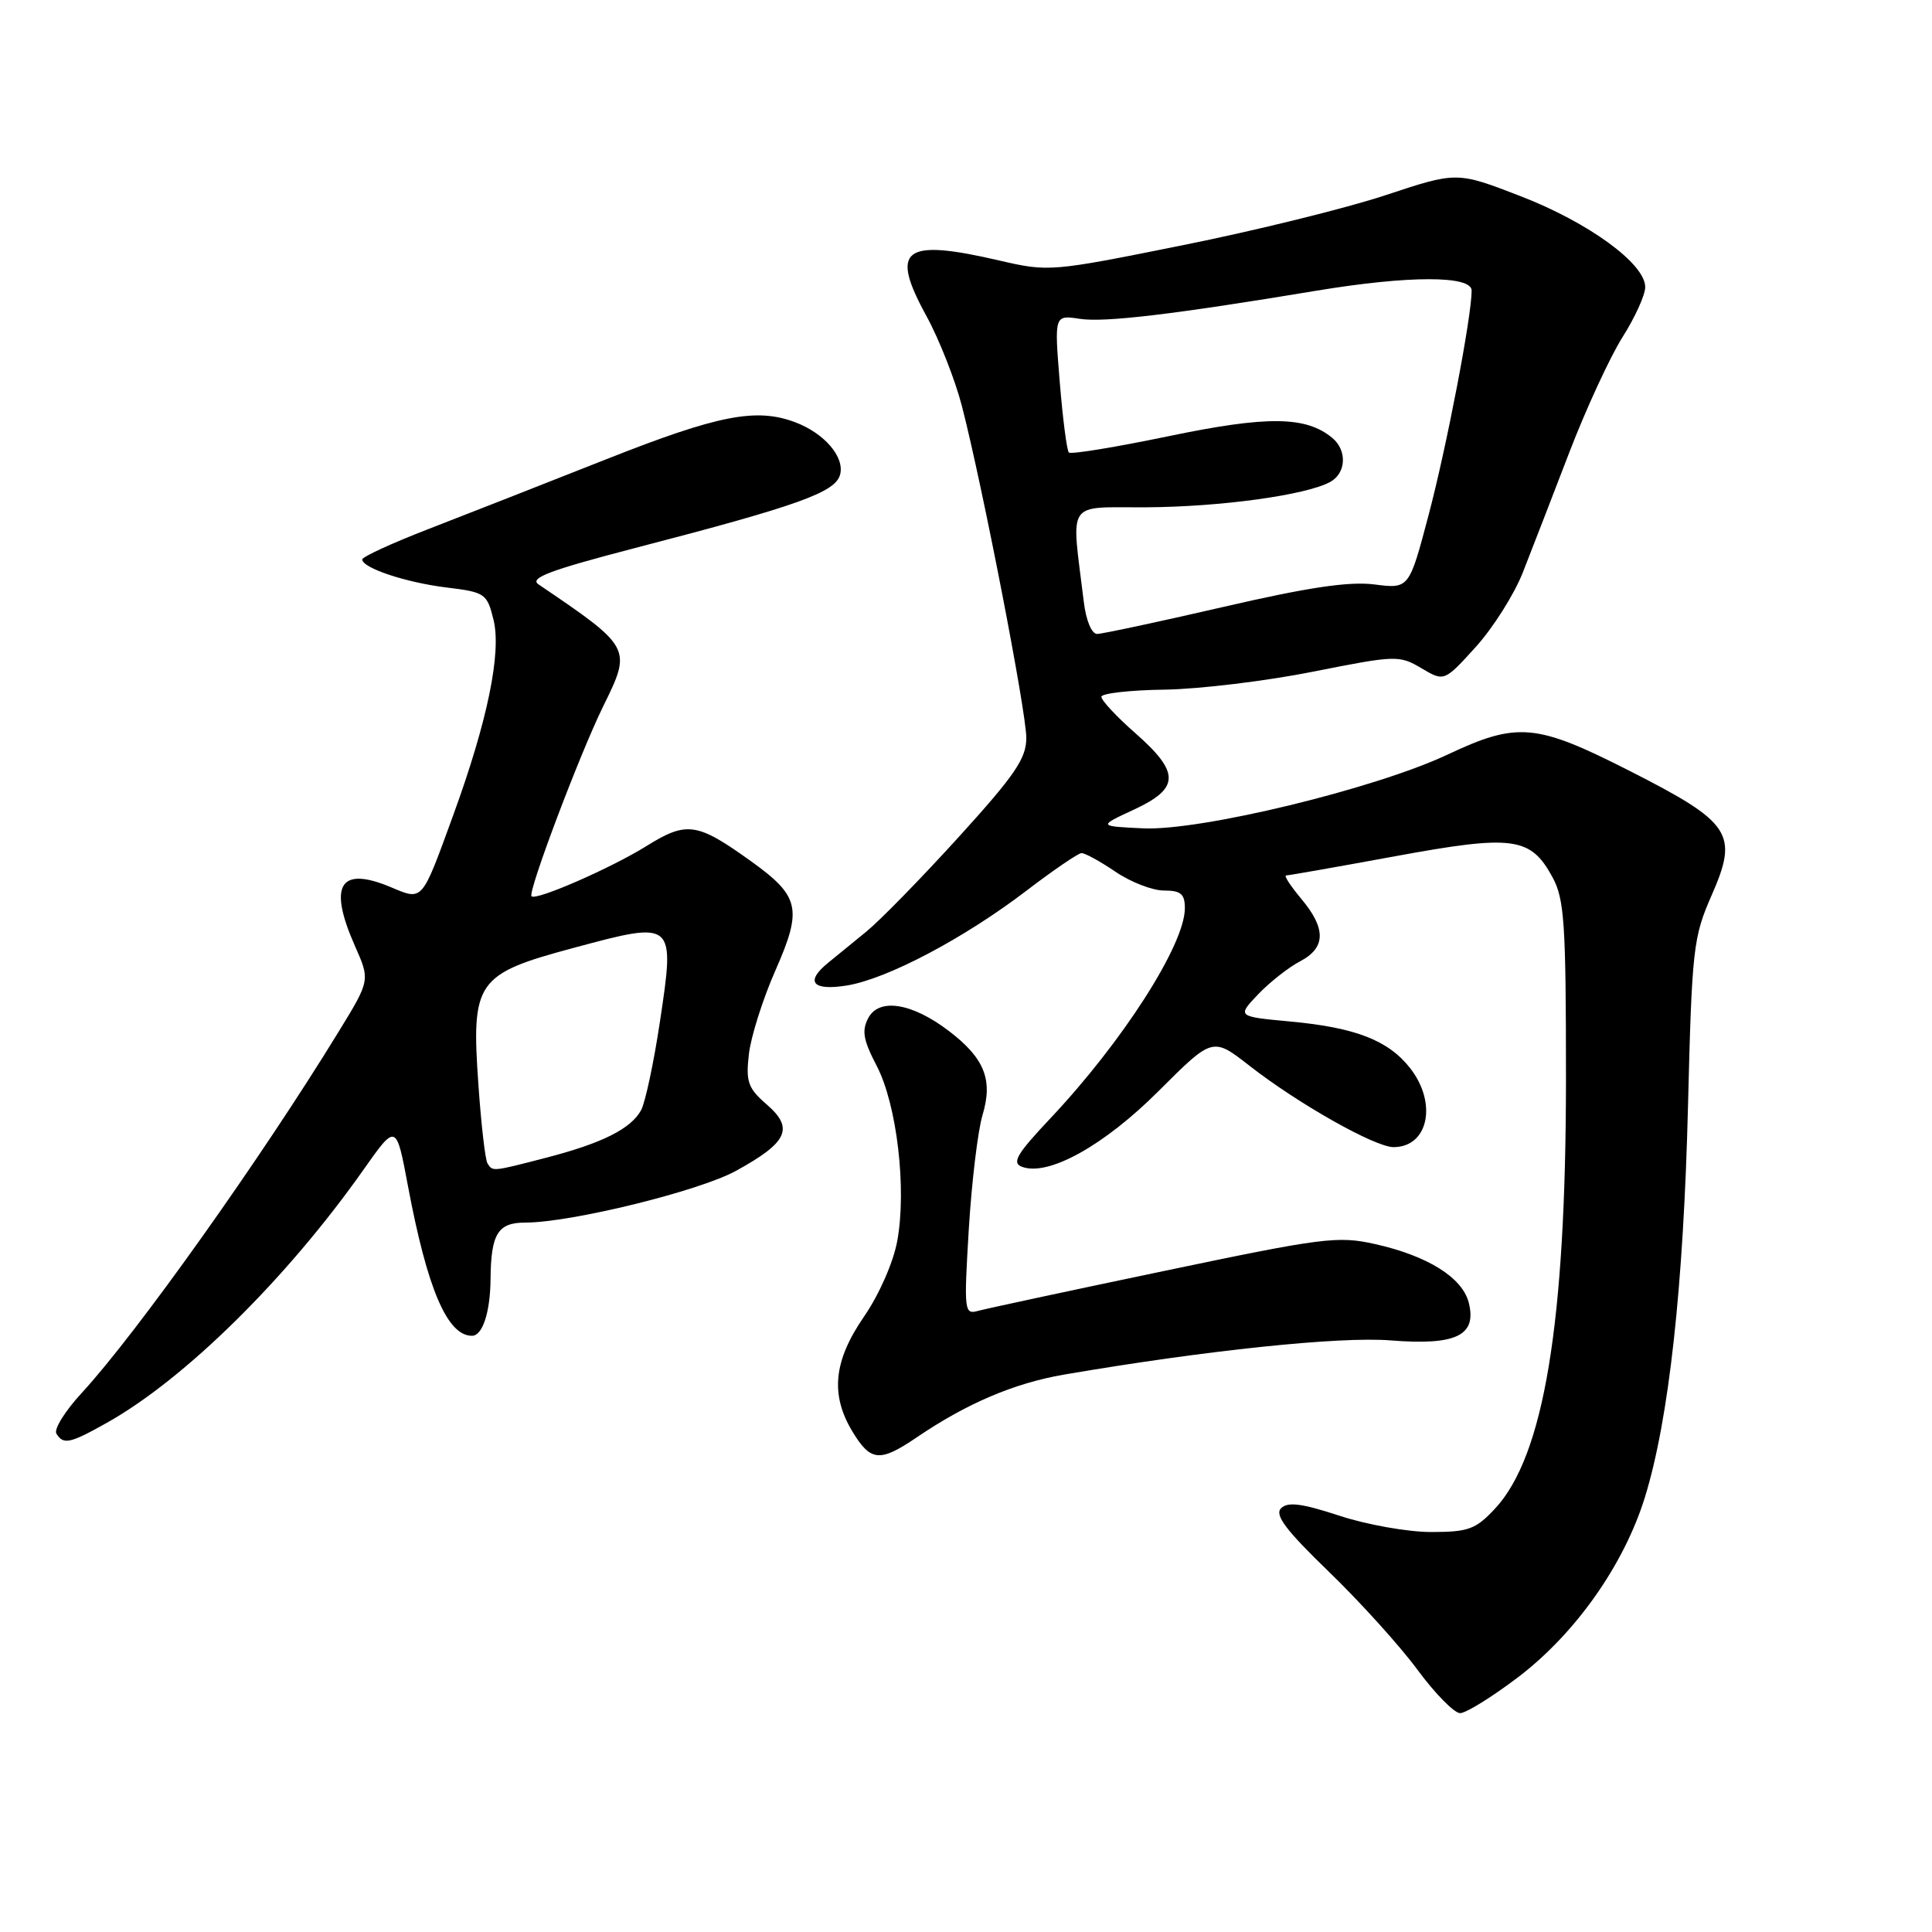 <?xml version="1.0" encoding="UTF-8" standalone="no"?>
<!DOCTYPE svg PUBLIC "-//W3C//DTD SVG 1.1//EN" "http://www.w3.org/Graphics/SVG/1.1/DTD/svg11.dtd" >
<svg xmlns="http://www.w3.org/2000/svg" xmlns:xlink="http://www.w3.org/1999/xlink" version="1.1" viewBox="0 0 256 256">
 <g >
 <path fill="currentColor"
d=" M 201.14 222.25 C 208.76 216.46 215.20 207.32 217.96 198.39 C 221.14 188.11 223.08 170.48 223.67 146.50 C 224.19 125.66 224.36 124.19 226.80 118.63 C 230.39 110.46 229.43 109.01 215.94 102.15 C 203.52 95.84 201.08 95.62 191.78 100.00 C 182.20 104.51 159.09 110.11 151.50 109.76 C 145.50 109.48 145.50 109.48 150.25 107.28 C 156.34 104.45 156.38 102.38 150.44 97.15 C 147.93 94.95 145.91 92.77 145.94 92.32 C 145.98 91.87 149.76 91.44 154.35 91.38 C 158.93 91.31 167.77 90.24 173.99 89.00 C 184.96 86.82 185.40 86.80 188.34 88.54 C 191.37 90.33 191.37 90.33 195.55 85.72 C 197.84 83.19 200.66 78.73 201.80 75.81 C 202.95 72.89 205.71 65.75 207.94 59.95 C 210.17 54.15 213.35 47.27 215.00 44.66 C 216.65 42.06 218.00 39.08 218.00 38.04 C 218.00 34.95 210.52 29.49 201.50 26.00 C 193.05 22.73 193.05 22.73 183.63 25.85 C 178.46 27.57 166.31 30.57 156.63 32.51 C 139.30 36.00 138.95 36.03 132.46 34.53 C 119.68 31.56 117.86 32.94 122.76 41.88 C 124.45 44.97 126.57 50.36 127.47 53.85 C 130.19 64.42 135.99 94.28 135.99 97.77 C 136.00 100.49 134.49 102.70 127.06 110.88 C 122.14 116.30 116.63 121.94 114.81 123.43 C 112.99 124.92 110.71 126.78 109.75 127.56 C 106.64 130.08 107.63 131.31 112.18 130.59 C 117.52 129.73 127.69 124.37 136.00 118.03 C 139.57 115.30 142.86 113.06 143.30 113.04 C 143.74 113.02 145.76 114.12 147.79 115.50 C 149.81 116.88 152.71 118.00 154.23 118.00 C 156.47 118.00 157.00 118.45 157.00 120.35 C 157.00 125.17 148.73 138.07 139.14 148.23 C 134.73 152.91 134.04 154.08 135.40 154.60 C 138.86 155.93 146.29 151.81 153.55 144.54 C 160.69 137.41 160.69 137.41 165.59 141.24 C 172.04 146.27 182.19 152.00 184.65 152.00 C 189.27 152.00 190.49 146.16 186.83 141.51 C 183.95 137.85 179.61 136.16 171.02 135.36 C 163.91 134.70 163.91 134.70 166.70 131.76 C 168.24 130.15 170.74 128.18 172.25 127.39 C 175.70 125.59 175.74 123.04 172.41 119.08 C 170.99 117.38 170.09 116.00 170.42 116.00 C 170.75 116.00 177.23 114.86 184.84 113.46 C 200.50 110.58 202.80 110.89 205.70 116.21 C 207.29 119.11 207.50 122.26 207.50 143.00 C 207.49 175.37 204.58 192.95 198.09 199.91 C 195.53 202.65 194.57 203.00 189.62 203.00 C 186.55 203.00 181.09 202.03 177.48 200.84 C 172.48 199.20 170.63 198.97 169.75 199.85 C 168.86 200.74 170.38 202.75 176.08 208.26 C 180.20 212.24 185.49 218.09 187.82 221.25 C 190.15 224.41 192.70 227.00 193.47 227.00 C 194.25 227.00 197.70 224.86 201.14 222.25 Z  M 121.44 190.48 C 128.10 185.95 134.38 183.28 141.00 182.14 C 159.75 178.93 177.51 177.07 184.27 177.61 C 192.95 178.30 195.71 176.97 194.62 172.62 C 193.78 169.29 189.19 166.41 182.22 164.85 C 177.28 163.74 175.33 163.99 154.20 168.42 C 141.72 171.03 130.64 173.41 129.59 173.70 C 127.77 174.21 127.72 173.74 128.37 162.88 C 128.75 156.63 129.57 149.82 130.19 147.75 C 131.60 143.07 130.45 140.21 125.73 136.61 C 120.87 132.90 116.50 132.19 115.06 134.88 C 114.16 136.57 114.38 137.80 116.17 141.24 C 118.85 146.38 120.16 157.55 118.89 164.44 C 118.37 167.27 116.49 171.55 114.49 174.45 C 110.43 180.35 109.99 184.83 112.99 189.75 C 115.37 193.66 116.59 193.77 121.44 190.48 Z  M 14.12 188.55 C 24.47 182.76 37.99 169.43 48.16 155.00 C 52.50 148.84 52.50 148.84 54.06 157.17 C 56.62 170.80 59.27 177.00 62.54 177.00 C 63.94 177.00 64.96 173.89 65.00 169.50 C 65.05 163.49 65.97 162.00 69.58 162.00 C 75.65 162.00 92.60 157.84 97.51 155.15 C 104.36 151.39 105.24 149.52 101.63 146.38 C 99.11 144.20 98.81 143.36 99.23 139.69 C 99.49 137.39 101.07 132.38 102.75 128.58 C 106.35 120.40 105.98 118.76 99.49 114.10 C 92.34 108.97 91.00 108.78 85.62 112.13 C 80.94 115.04 71.03 119.37 70.43 118.76 C 69.90 118.23 76.83 99.88 79.94 93.56 C 83.73 85.87 83.69 85.79 71.35 77.43 C 70.11 76.59 72.88 75.55 84.13 72.62 C 105.82 66.99 110.70 65.24 111.32 62.88 C 111.93 60.56 109.25 57.42 105.39 55.96 C 100.23 54.00 95.17 54.98 80.32 60.86 C 72.17 64.08 61.56 68.25 56.75 70.11 C 51.94 71.97 48.01 73.78 48.00 74.13 C 48.00 75.26 53.81 77.20 59.21 77.85 C 64.27 78.47 64.54 78.65 65.39 82.11 C 66.47 86.46 64.60 95.55 60.06 108.00 C 55.82 119.63 56.07 119.35 51.73 117.53 C 45.01 114.73 43.47 117.28 47.02 125.32 C 49.05 129.89 49.05 129.89 44.88 136.69 C 34.63 153.44 18.11 176.67 10.84 184.56 C 8.63 186.95 7.12 189.38 7.47 189.96 C 8.40 191.46 9.24 191.29 14.12 188.55 Z  M 143.61 79.75 C 141.94 66.02 141.10 67.28 151.91 67.22 C 161.73 67.16 172.98 65.62 176.22 63.88 C 178.38 62.73 178.54 59.69 176.53 58.02 C 173.04 55.13 167.92 55.08 154.88 57.79 C 147.86 59.25 141.90 60.23 141.63 59.96 C 141.36 59.69 140.82 55.48 140.42 50.60 C 139.70 41.73 139.70 41.73 143.10 42.25 C 146.38 42.75 155.53 41.66 174.56 38.50 C 186.66 36.50 195.00 36.49 195.00 38.50 C 195.00 41.96 191.69 59.20 189.29 68.27 C 186.71 78.03 186.71 78.03 182.10 77.44 C 178.74 77.02 173.34 77.82 162.06 80.43 C 153.56 82.39 146.05 84.00 145.37 84.00 C 144.65 84.00 143.90 82.20 143.61 79.75 Z  M 64.59 154.14 C 64.30 153.67 63.76 149.04 63.40 143.85 C 62.42 130.00 63.07 129.07 76.08 125.58 C 89.41 121.99 89.45 122.03 87.45 135.34 C 86.64 140.76 85.51 146.04 84.96 147.08 C 83.63 149.56 79.81 151.48 72.31 153.42 C 65.19 155.26 65.28 155.26 64.59 154.14 Z "/>
</g>
</svg>